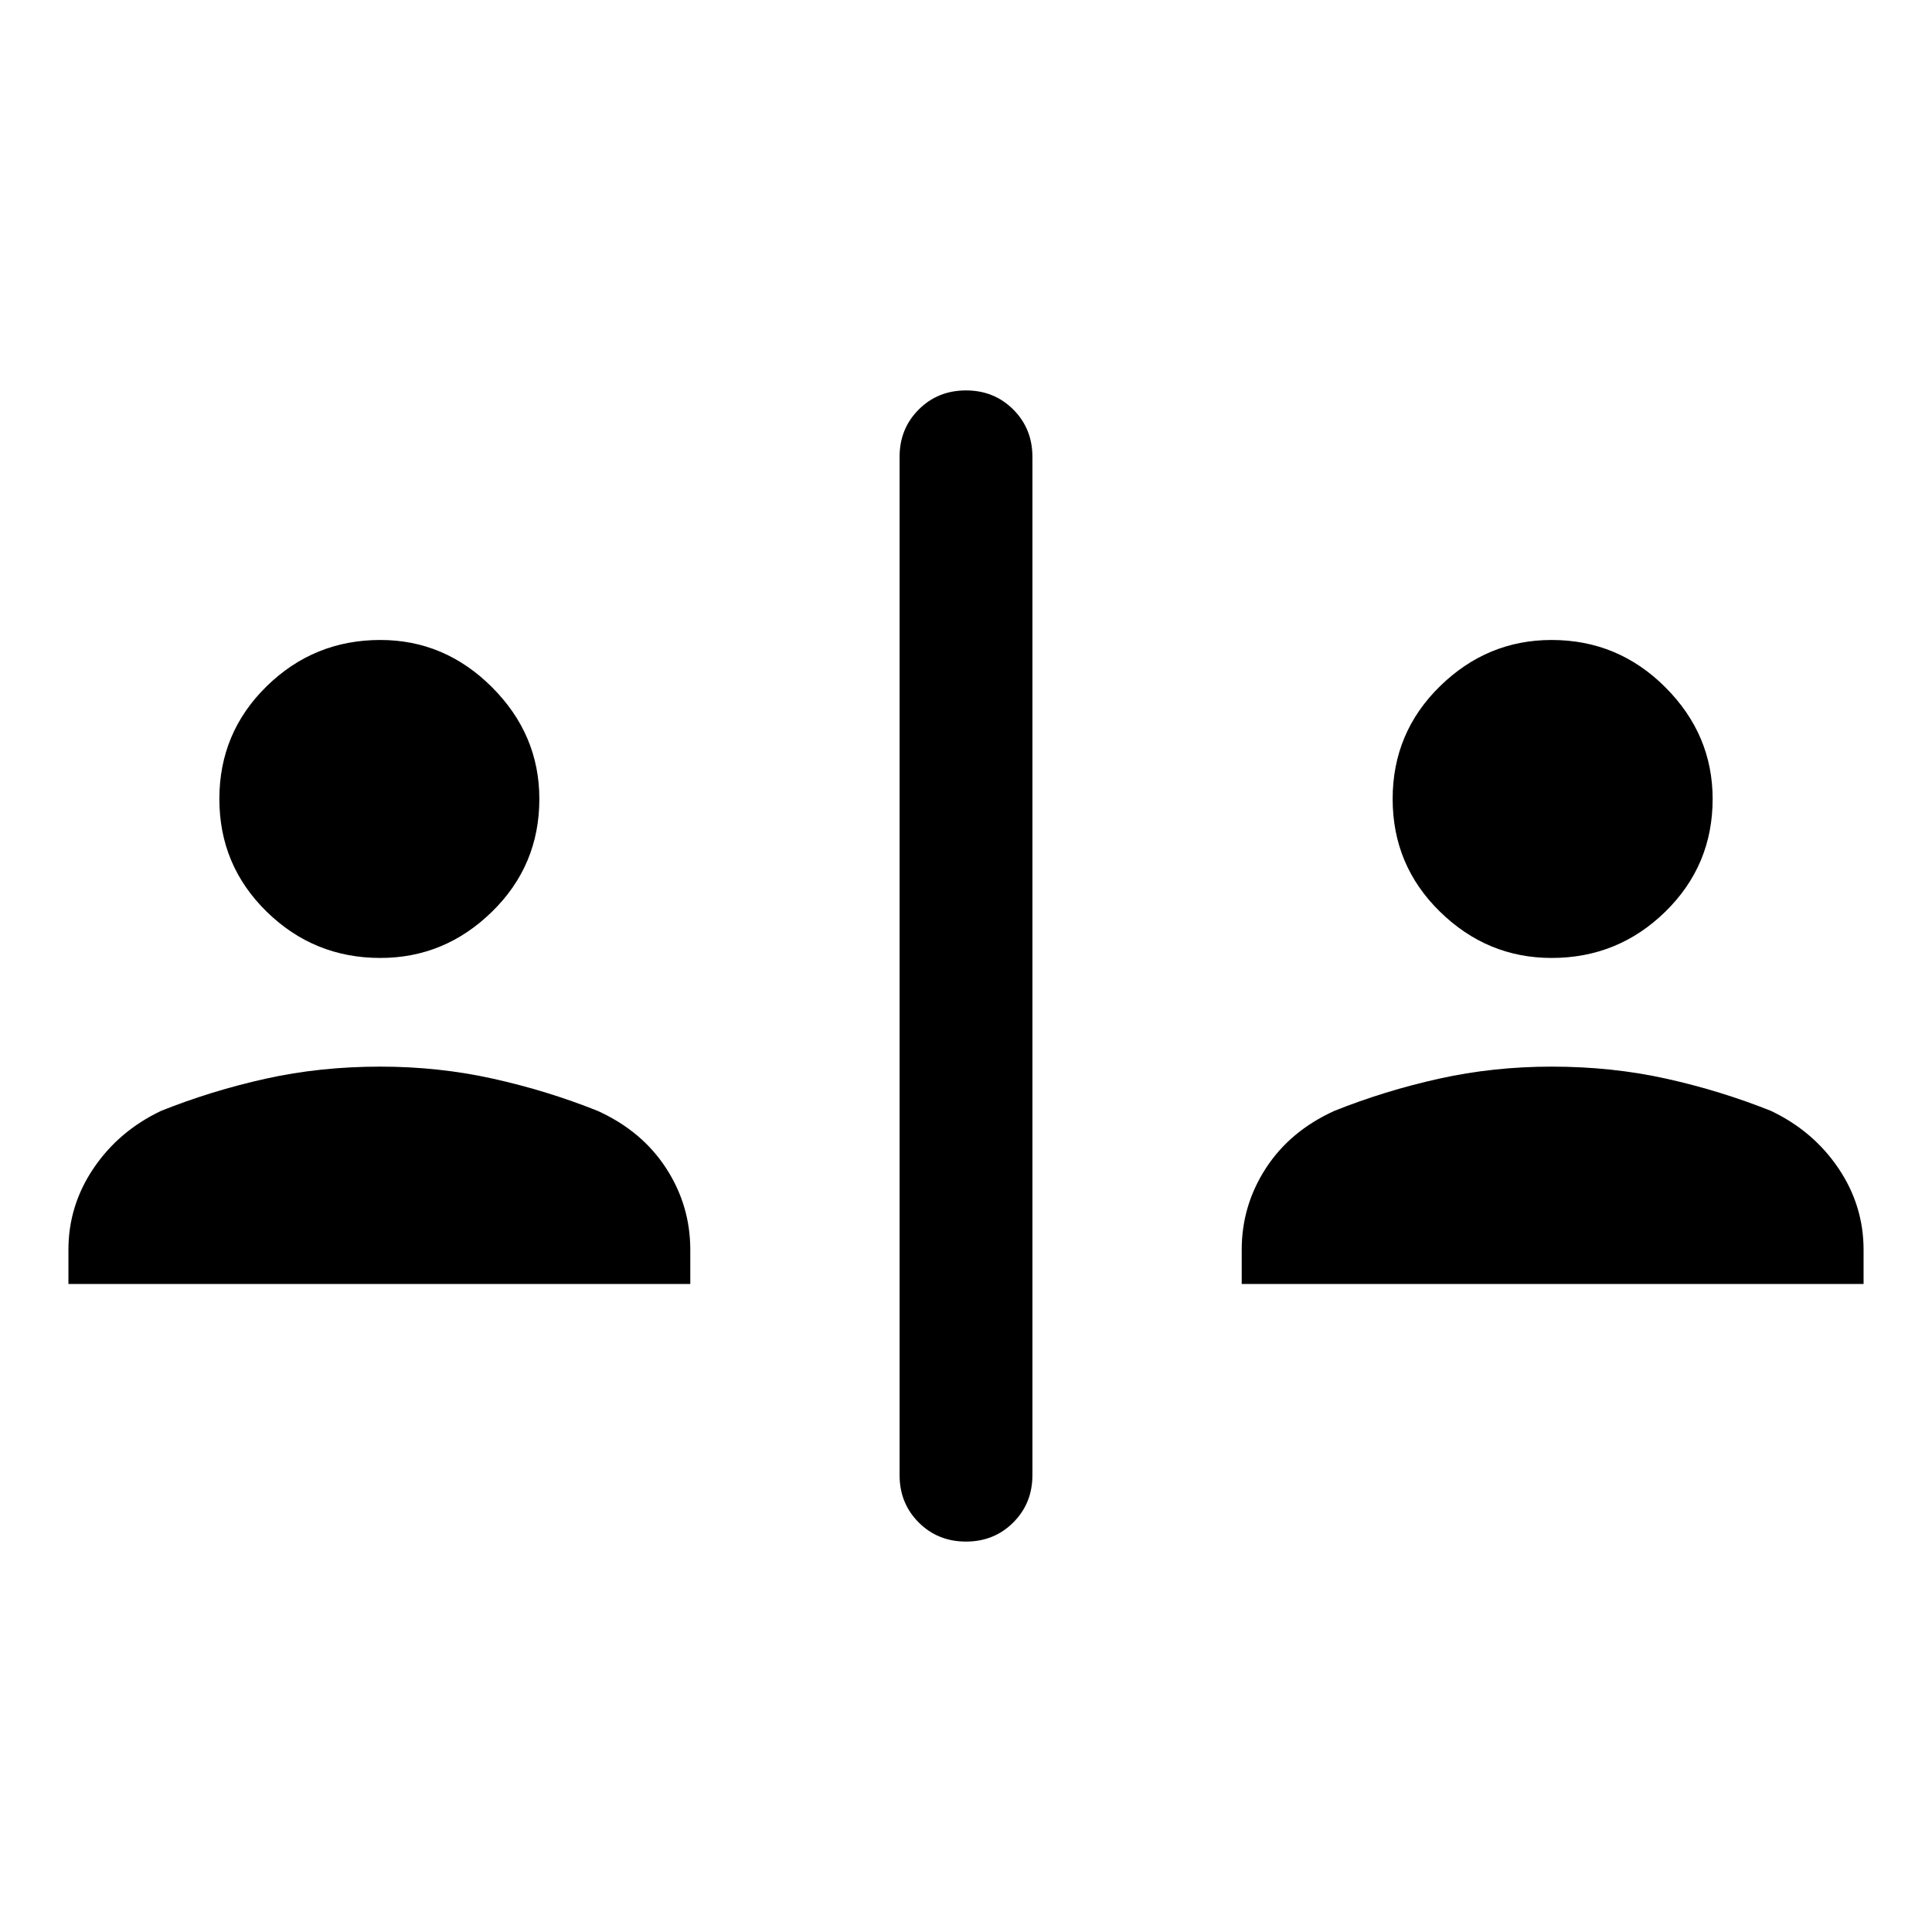 <svg xmlns="http://www.w3.org/2000/svg" width="48" height="48"><path d="M24 38.3q-.7 0-1.175-.475-.475-.475-.475-1.175v-25.3q0-.7.475-1.175Q23.3 9.7 24 9.7q.7 0 1.175.475.475.475.475 1.175v25.3q0 .7-.475 1.175Q24.7 38.3 24 38.3zM9.45 23.8q-1.65 0-2.825-1.15-1.175-1.15-1.175-2.8t1.175-2.8Q7.8 15.9 9.45 15.9q1.6 0 2.775 1.175Q13.4 18.25 13.4 19.85q0 1.65-1.175 2.8T9.45 23.8zM1.7 31.9v-.85q0-1.1.625-2.025Q2.95 28.1 4 27.6q1.25-.5 2.6-.8 1.35-.3 2.85-.3 1.45 0 2.8.3 1.35.3 2.6.8 1.1.5 1.7 1.425.6.925.6 2.025v.85zm36.85-8.1q-1.6 0-2.775-1.15-1.175-1.15-1.175-2.8t1.175-2.8q1.175-1.15 2.775-1.15 1.65 0 2.825 1.175 1.175 1.175 1.175 2.775 0 1.65-1.175 2.8T38.55 23.8zm-7.7 8.1v-.85q0-1.1.6-2.025.6-.925 1.7-1.425 1.25-.5 2.6-.8 1.35-.3 2.8-.3 1.5 0 2.85.3t2.6.8q1.05.5 1.675 1.425t.625 2.025v.85z"/></svg>